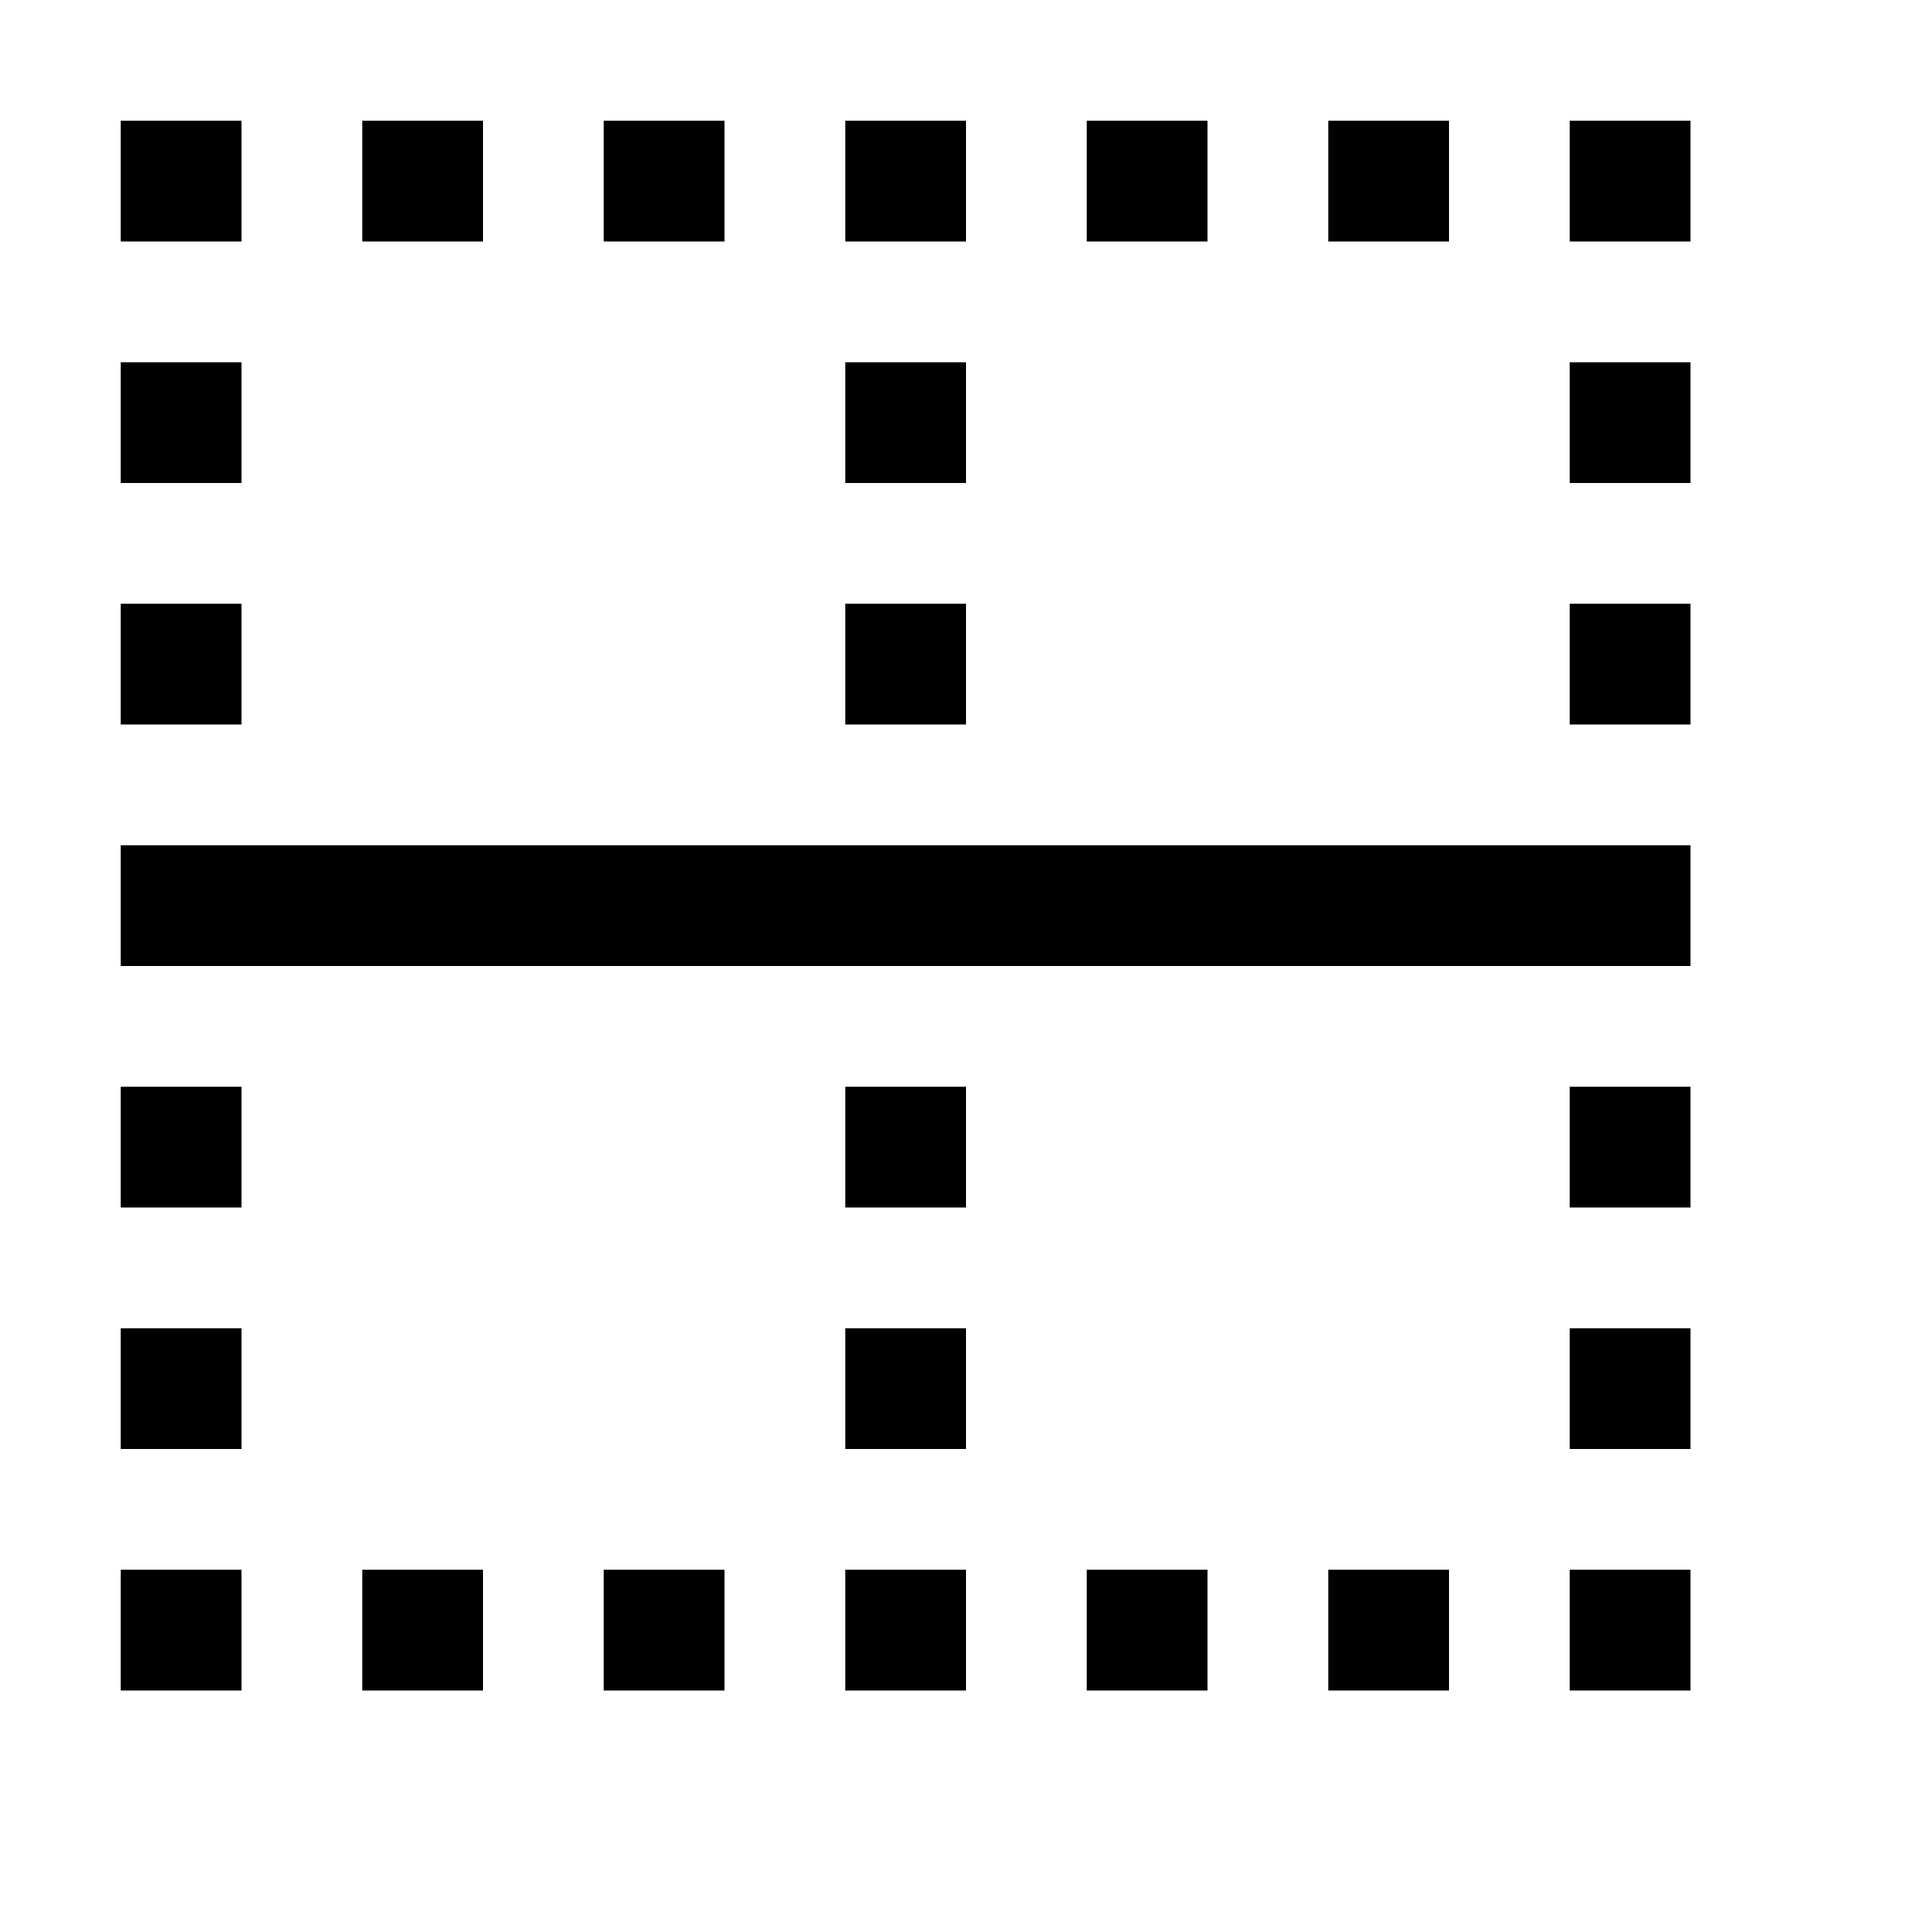 <?xml version="1.0" encoding="utf-8"?>
<!-- Generator: Adobe Illustrator 19.2.1, SVG Export Plug-In . SVG Version: 6.00 Build 0)  -->
<svg xmlns="http://www.w3.org/2000/svg" width="512" height="512" viewBox="0 0 512 512">
<path d="M448,224v32H32v-32H448z M64,32H32v32h32V32z M64,128H32V96h32V128z M64,192H32v-32h32V192z M64,320H32v-32h32V320z M64,384
	H32v-32h32V384z M448,128h-32V96h32V128z M448,192h-32v-32h32V192z M448,320h-32v-32h32V320z M448,384h-32v-32h32V384z M128,64H96
	V32h32V64z M192,64h-32V32h32V64z M256,64h-32V32h32V64z M256,128h-32V96h32V128z M256,192h-32v-32h32V192z M256,320h-32v-32h32V320
	z M256,384h-32v-32h32V384z M256,448h-32v-32h32V448z M64,416H32v32h32V416z M128,448H96v-32h32V448z M192,448h-32v-32h32V448z
	 M320,416h-32v32h32V416z M384,448h-32v-32h32V448z M448,448h-32v-32h32V448z M320,32h-32v32h32V32z M384,64h-32V32h32V64z M448,64
	h-32V32h32V64z"/>
</svg>
